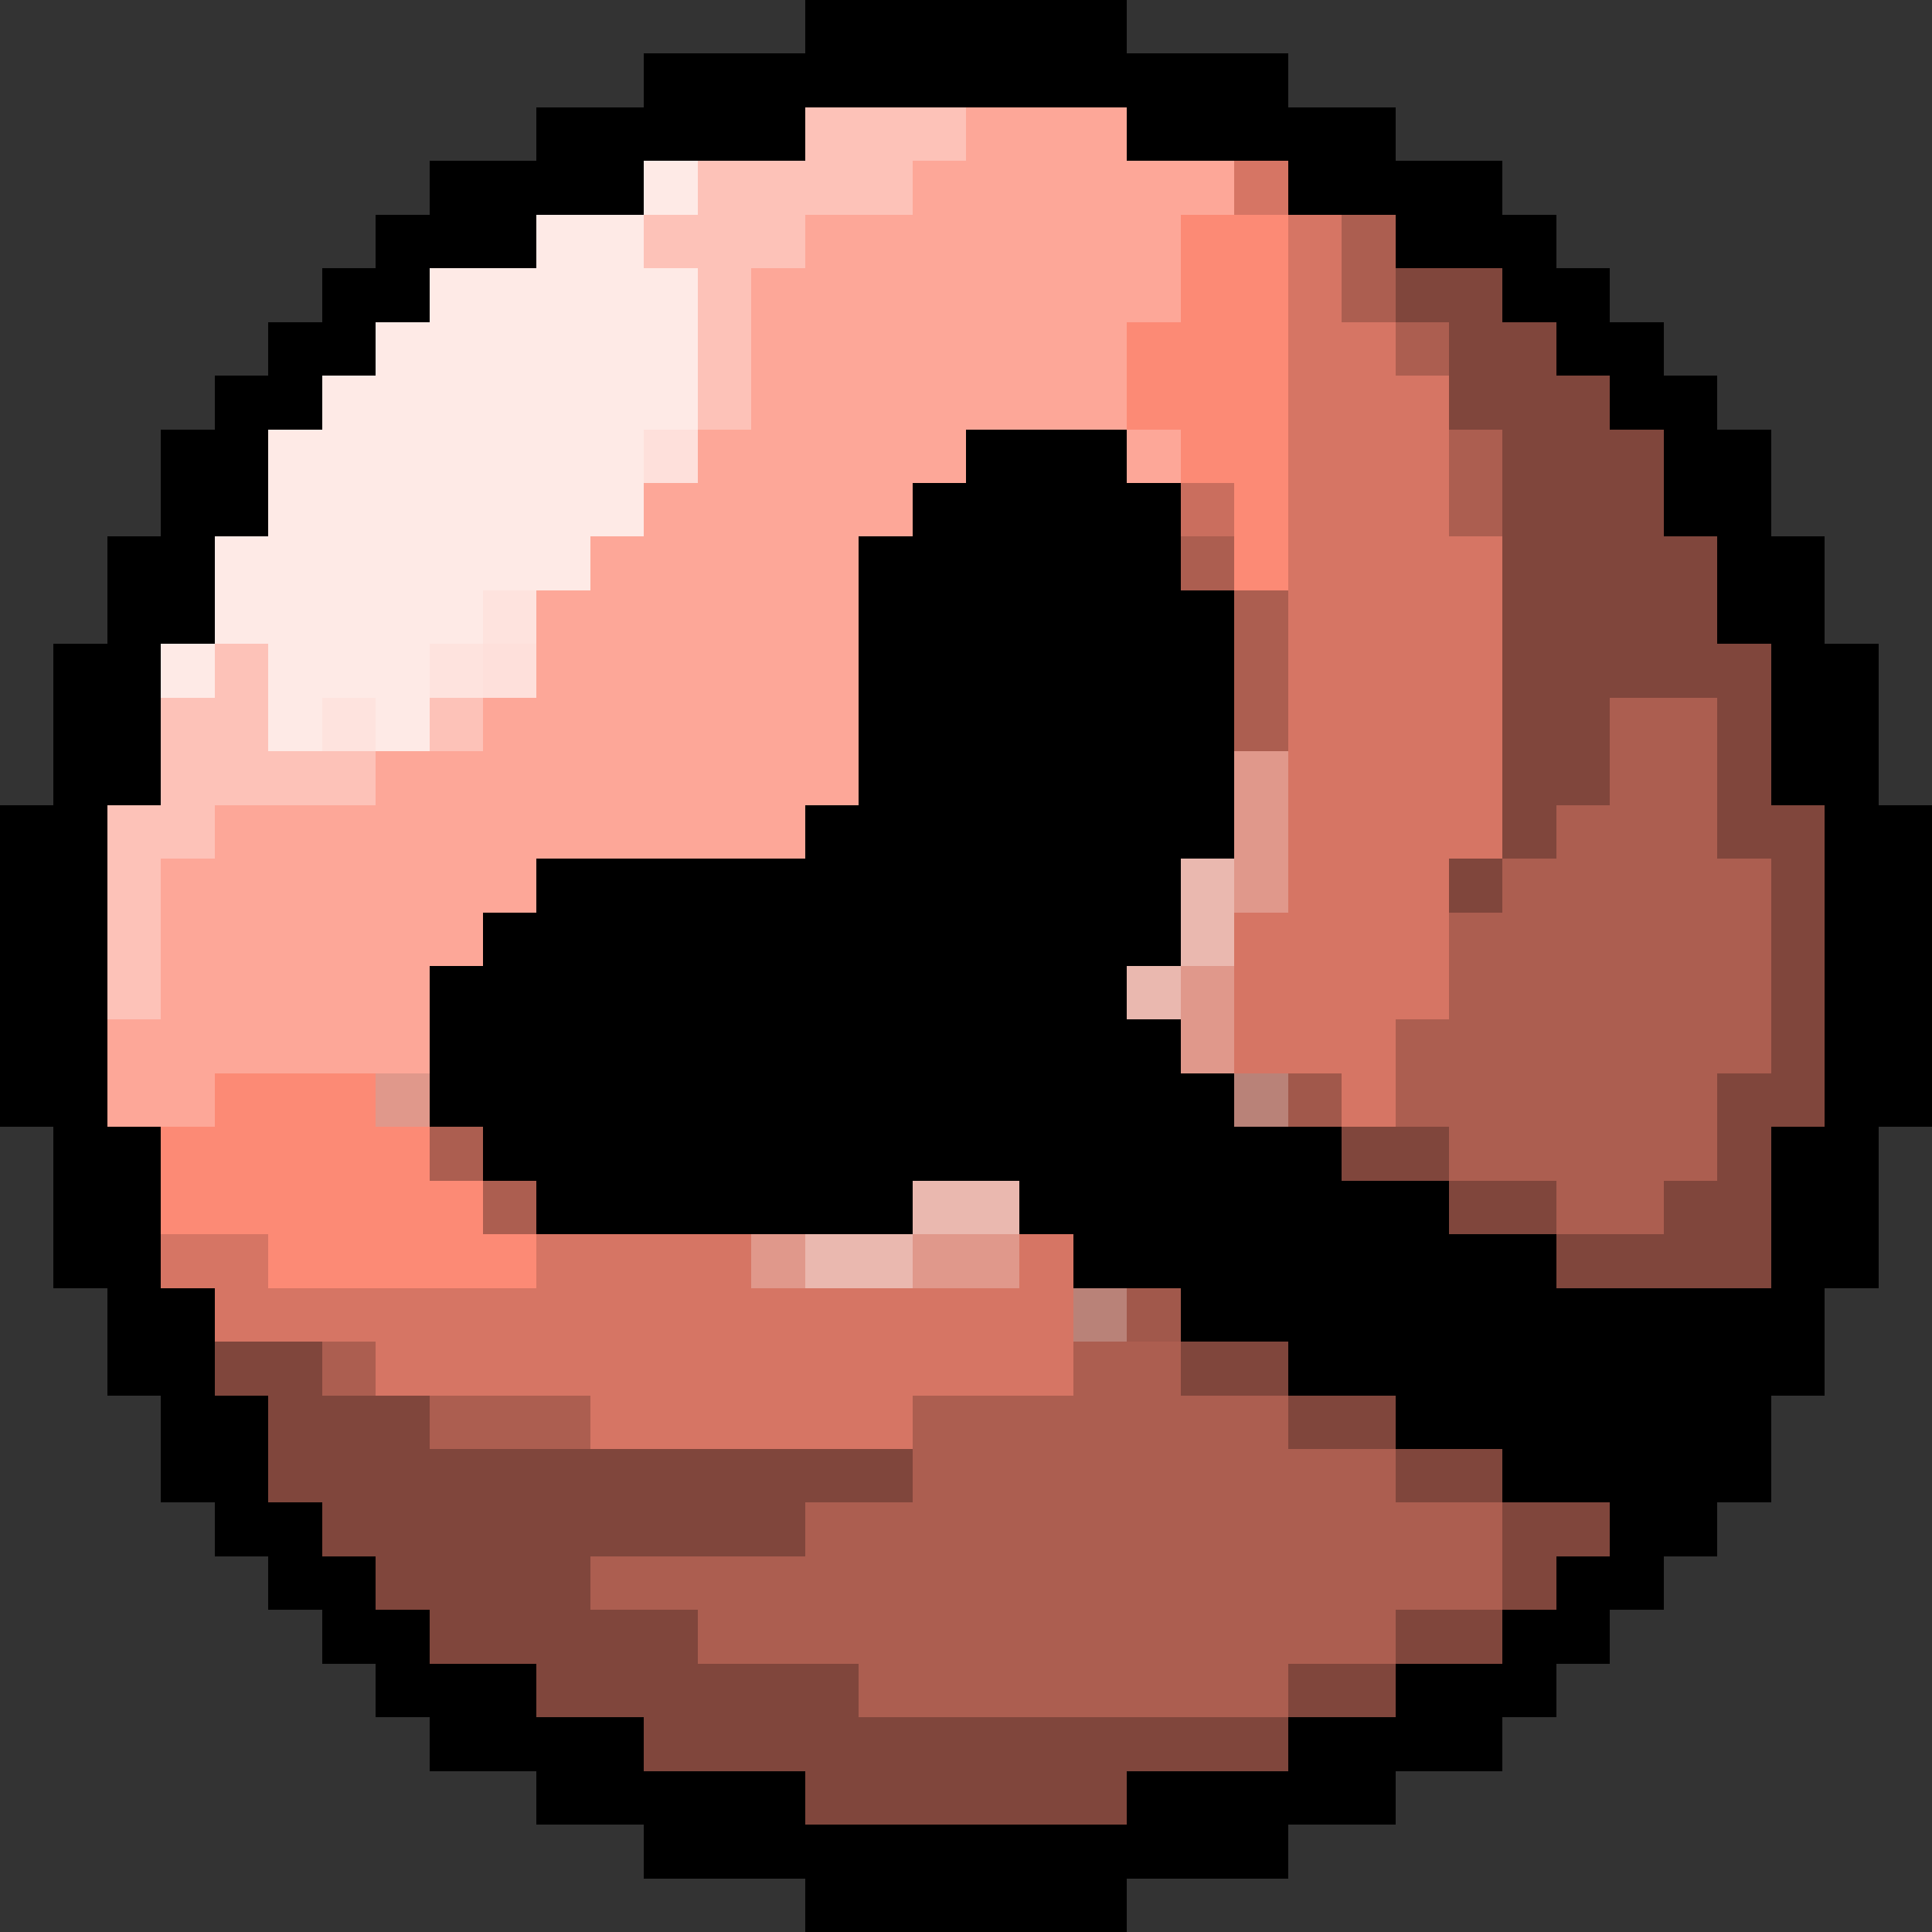 <svg xmlns="http://www.w3.org/2000/svg" viewBox="0 -0.5 36 36" shape-rendering="crispEdges"><rect x="0" y="-0.5" width="36" height="36" fill="#333333" stroke="none"/><path stroke="#000" d="M15 0h6m-9 1h12M10 2h5m6 0h5M8 3h4m12 0h4M7 4h3m16 0h3M6 5h2m20 0h2M5 6h2m22 0h2M4 7h2m24 0h2M3 8h2m13 0h3m10 0h2M3 9h2m12 0h5m9 0h2M2 10h2m12 0h6m10 0h2M2 11h2m12 0h7m9 0h2M1 12h2m13 0h7m10 0h2M1 13h2m13 0h7m10 0h2M1 14h2m13 0h7m10 0h2M0 15h2m13 0h8m11 0h2M0 16h2m8 0h12m12 0h2M0 17h2m7 0h13m12 0h2M0 18h2m6 0h13m13 0h2M0 19h2m6 0h14m12 0h2M0 20h2m6 0h15m11 0h2M1 21h2m6 0h16m8 0h2M1 22h2m7 0h7m2 0h8m6 0h2M1 23h2m17 0h9m4 0h2M2 24h2m18 0h12M2 25h2m20 0h10M3 26h2m21 0h7M3 27h2m23 0h5M4 28h2m24 0h2M5 29h2m22 0h2M6 30h2m20 0h2M7 31h3m16 0h3M8 32h4m12 0h4m-18 1h5m6 0h5m-14 1h12m-9 1h6"/><path stroke="#fdc2b8" d="M15 2h3m-5 1h4m-5 1h3m-2 1h1m-1 1h1m-1 1h1M4 12h1m-2 1h2m3 0h1m-6 1h4m-5 1h2m-2 1h1m-1 1h1m-1 1h1"/><path stroke="#fda798" d="M18 2h3m-4 1h6m-8 1h7m-8 1h8m-8 1h7m-7 1h7m-8 1h5m3 0h1M12 9h5m-6 1h5m-6 1h6m-6 1h6m-7 1h7m-9 1h9M4 15h11M3 16h7m-7 1h6m-6 1h5m-6 1h6m-6 1h2"/><path stroke="#feeae6" d="M12 3h1m-3 1h2M8 5h5M7 6h6M6 7h7M5 8h7M5 9h7m-8 1h7m-7 1h5m-6 1h1m1 0h3m-3 1h1m1 0h1"/><path stroke="#d67564" d="M23 3h1m0 1h1m-1 1h1m-1 1h2m-2 1h3m-3 1h3m-3 1h3m-3 1h4m-4 1h4m-4 1h4m-4 1h4m-4 1h4m-4 1h4m-4 1h3m-4 1h4m-4 1h4m-4 1h3m-1 1h1M3 23h2m5 0h4m5 0h1M4 24h16M7 25h13m-9 1h6"/><path stroke="#fc8a75" d="M22 4h2m-2 1h2m-3 1h3m-3 1h3m-2 1h2m-1 1h1m-1 1h1M4 20h3m-4 1h5m-5 1h6m-4 1h5"/><path stroke="#ac5e50" d="M25 4h1m-1 1h1m0 1h1m0 2h1m-1 1h1m-6 1h1m0 1h1m-1 1h1m-1 1h1m6 0h2m-2 1h2m-3 1h3m-4 1h5m-6 1h6m-6 1h6m-7 1h7m-7 1h6M8 21h1m18 0h5M9 22h1m19 0h2M6 25h1m13 0h2M8 26h3m6 0h7m-7 1h9m-11 1h13m-17 1h17m-15 1h13m-10 1h8"/><path stroke="#80463c" d="M26 5h2m-1 1h2m-2 1h3m-2 1h3m-3 1h3m-3 1h4m-4 1h4m-4 1h5m-5 1h2m2 0h1m-5 1h2m2 0h1m-5 1h1m3 0h2m-7 1h1m5 0h1m-1 1h1m-1 1h1m-1 1h1m-2 1h2m-9 1h2m5 0h1m-6 1h2m2 0h2m-4 1h4M4 25h2m16 0h2M5 26h3m16 0h2M5 27h12m9 0h2M6 28h9m13 0h2M7 29h4m17 0h1M8 30h5m13 0h2m-18 1h6m8 0h2m-14 1h12m-9 1h6"/><path stroke="#fee0db" d="M12 8h1m-4 4h1"/><path stroke="#ca6e5e" d="M22 9h1"/><path stroke="#fee3de" d="M9 11h1m-2 1h1m-3 1h1"/><path stroke="#e0988b" d="M23 14h1m-1 1h1m-1 1h1m-2 2h1m-1 1h1M7 20h1m6 3h1m2 0h2"/><path stroke="#eab8af" d="M22 16h1m-1 1h1m-2 1h1m-5 4h2m-4 1h2"/><path stroke="#b98278" d="M23 20h1m-4 4h1"/><path stroke="#a1584b" d="M24 20h1m-4 4h1"/></svg>